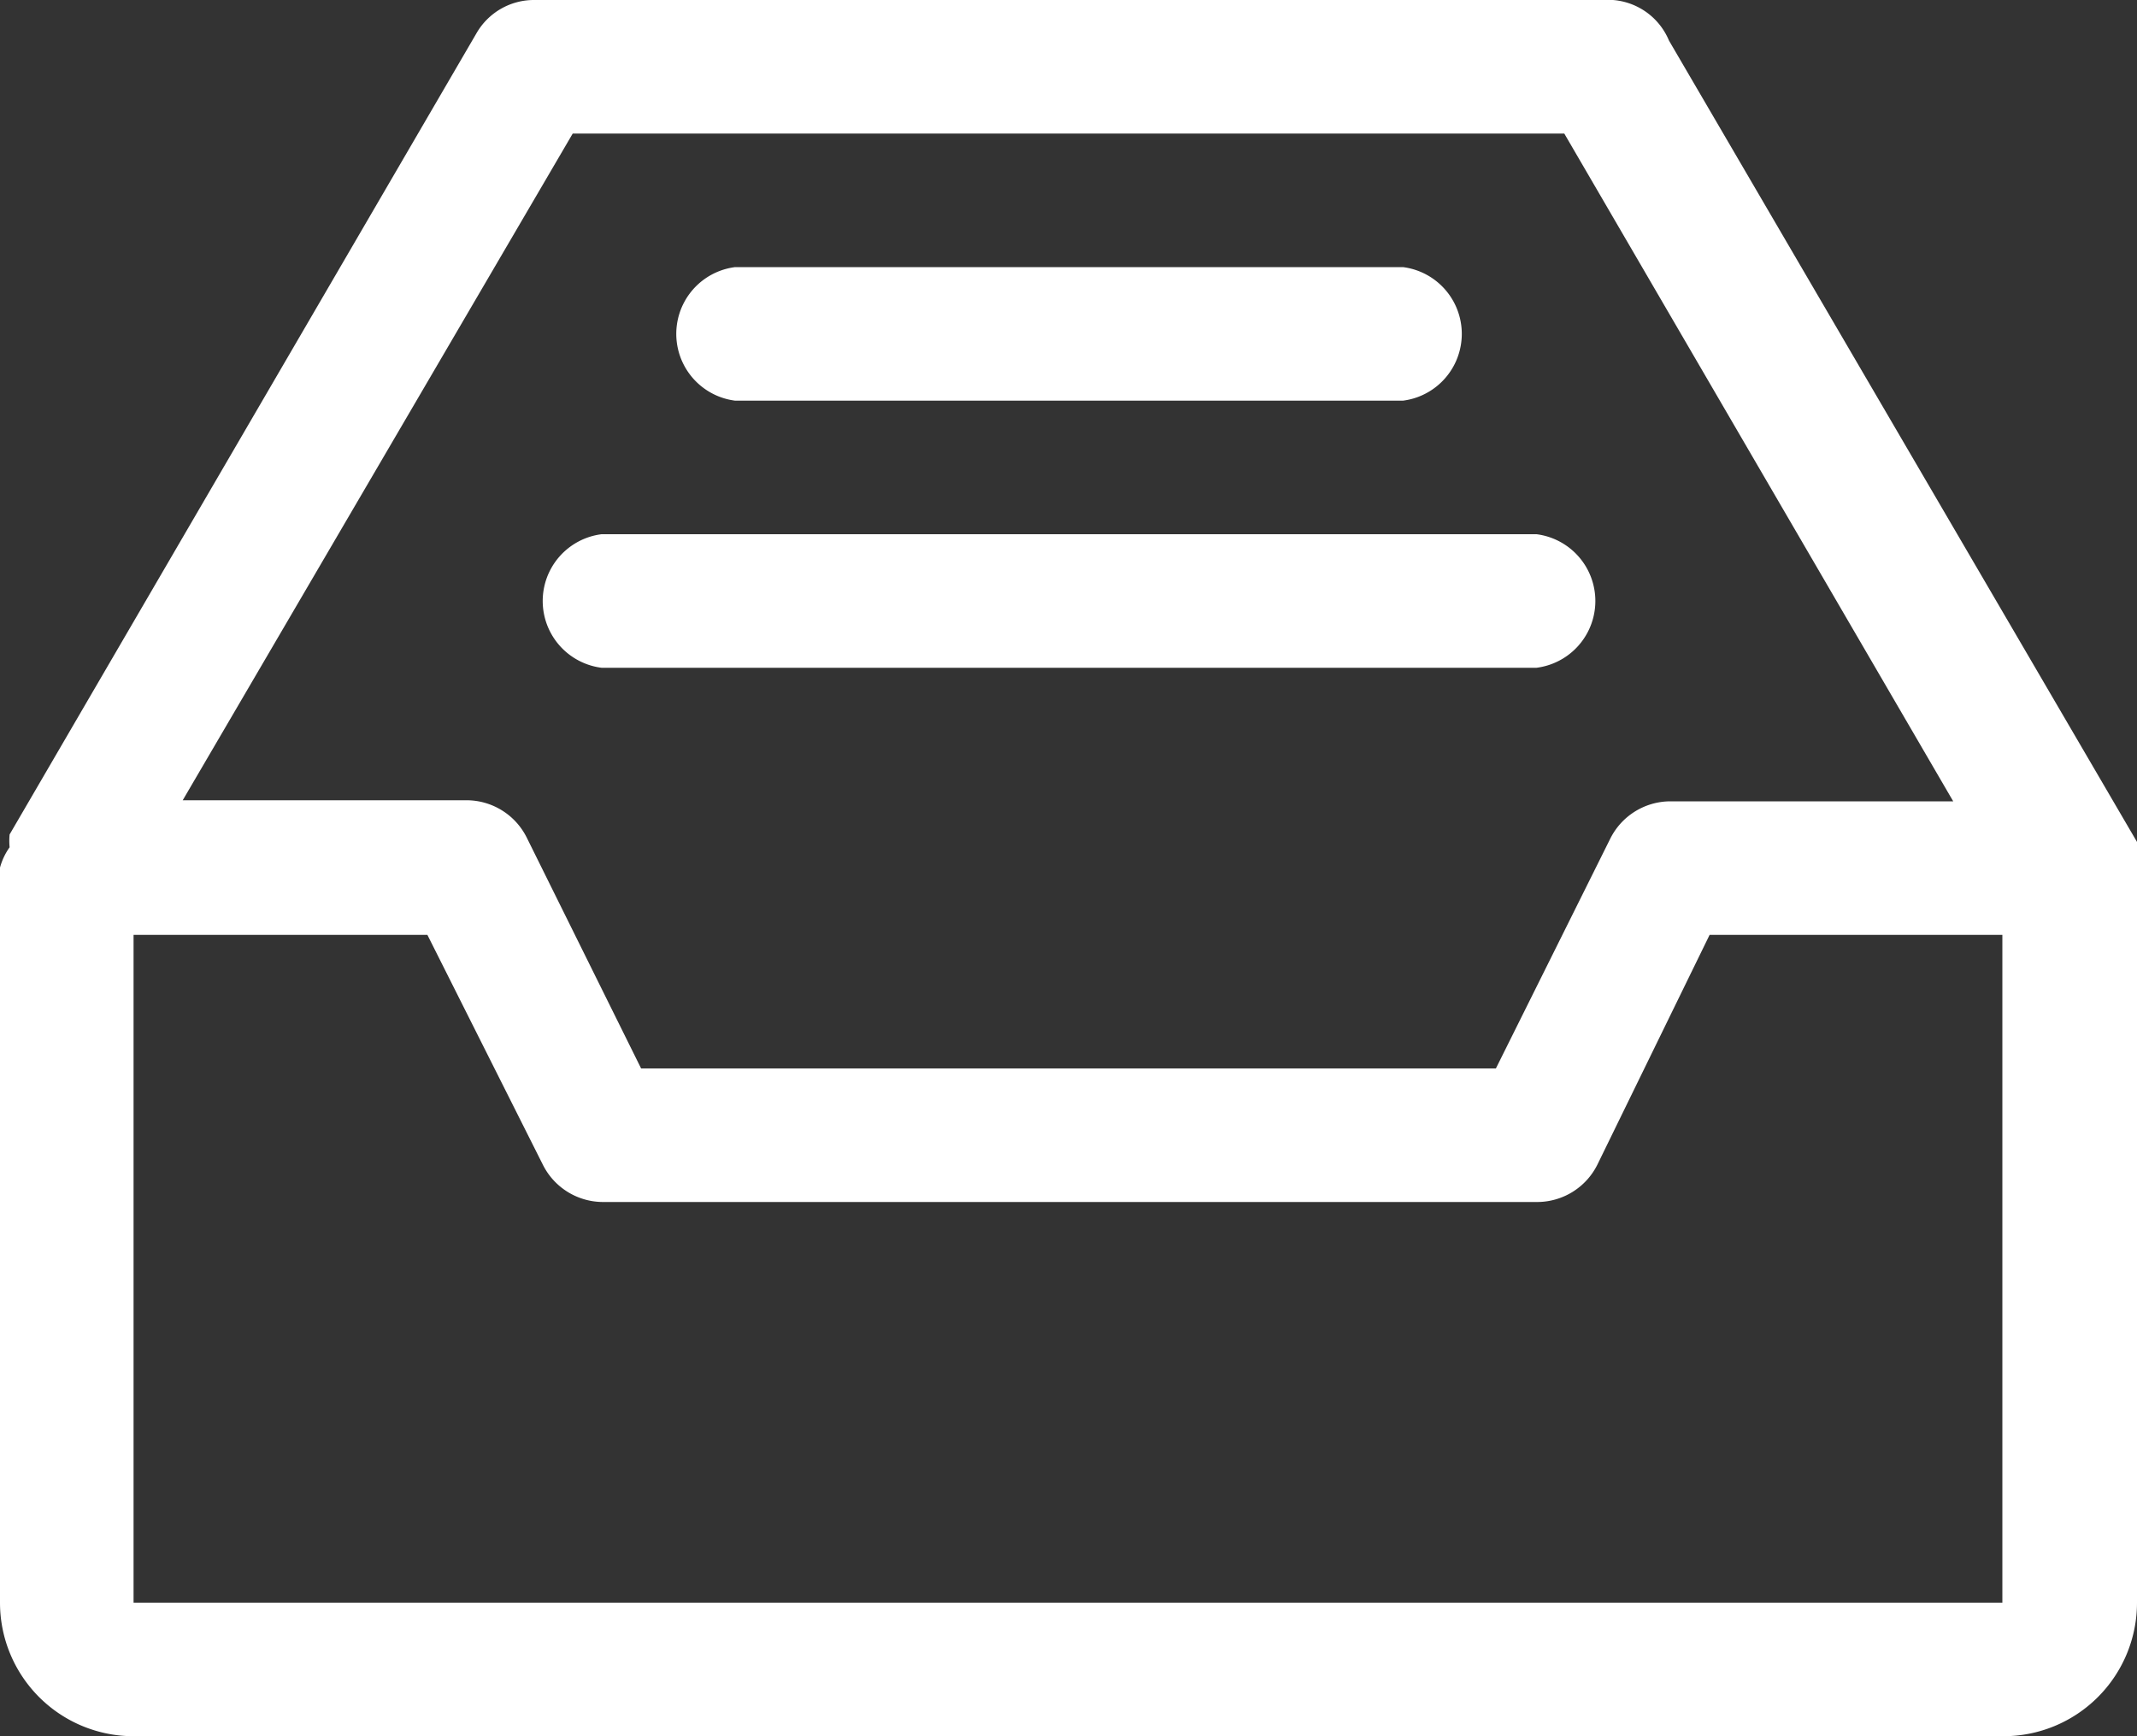 <svg id="Capa_1" data-name="Capa 1" xmlns="http://www.w3.org/2000/svg" viewBox="0 0 20 16.25"><rect x="0" y="0" width="20" height="16.25" fill="#333333" stroke="none"/><defs><style>.cls-1{fill:#fff;}</style></defs><title>nav-01</title><path class="cls-1" d="M20,10a.6.6,0,0,0,0-.12.62.62,0,0,0,0-.12v0l-4.38-7.5A.62.62,0,0,0,15,1.88H5a.62.62,0,0,0-.54.31L.09,9.69v0a.62.62,0,0,0,0,.12A.6.6,0,0,0,0,10s0,0,0,0v6.88a1.25,1.25,0,0,0,1.25,1.25h17.5A1.25,1.25,0,0,0,20,16.88V10S20,10,20,10ZM5.36,3.13h9.28l3.64,6.25H15.63a.63.63,0,0,0-.56.35L14,11.88H6L4.93,9.72a.63.63,0,0,0-.56-.35H1.71ZM18.75,17.5v-.62H1.25V10.63H4l1.08,2.15a.63.63,0,0,0,.56.35h8.75a.63.63,0,0,0,.56-.35L16,10.63h2.74v6.25h0Z" transform="translate(0 -1.88)"/><path class="cls-1" d="M13.13,4.38H6.88a.63.63,0,0,0,0,1.25h6.25a.63.63,0,0,0,0-1.25Z" transform="translate(0 -1.88)"/><path class="cls-1" d="M14.38,6.88H5.63a.63.63,0,0,0,0,1.25h8.75a.63.63,0,0,0,0-1.25Z" transform="translate(0 -1.88)"/></svg>